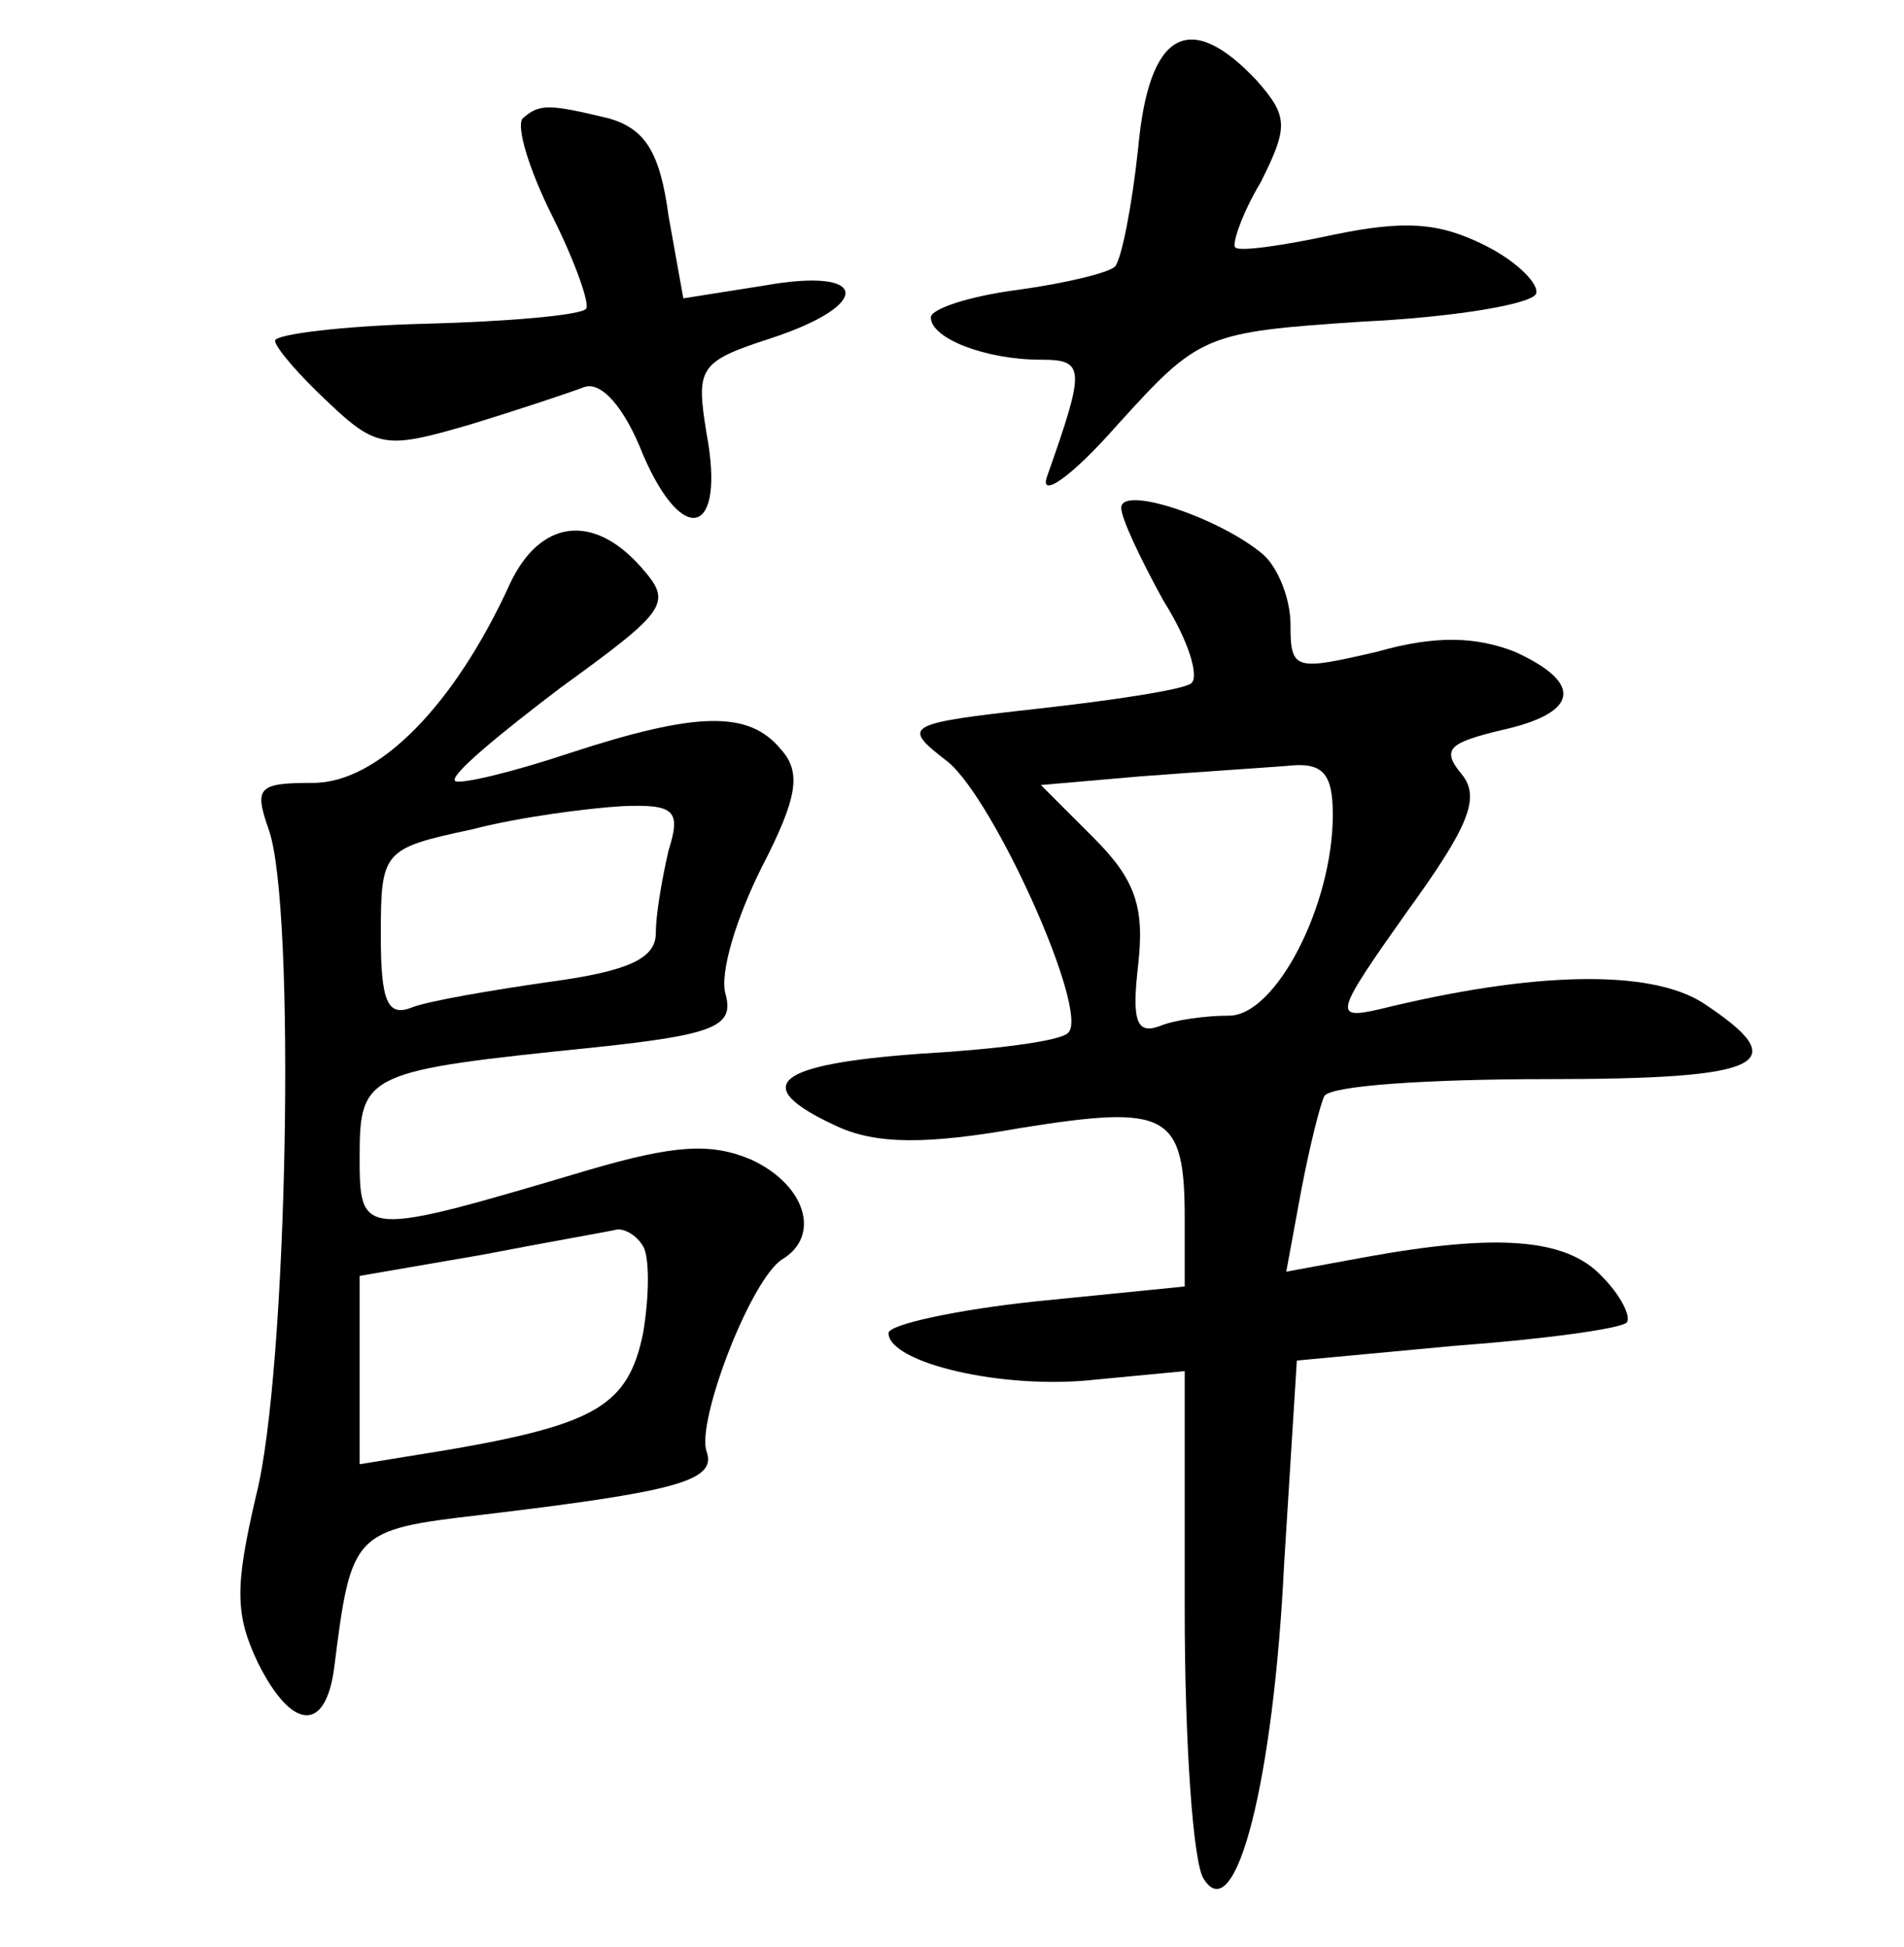 <?xml version="1.0" standalone="no"?>
<!DOCTYPE svg PUBLIC "-//W3C//DTD SVG 20010904//EN"
 "http://www.w3.org/TR/2001/REC-SVG-20010904/DTD/svg10.dtd">
<svg version="1.0" xmlns="http://www.w3.org/2000/svg"
 width="90pt" height="92pt" viewBox="0 0 90 92"
 preserveAspectRatio="xMidYMid meet">
<g transform="translate(0,92) scale(0.1,-0.1)"
fill="#000000" stroke="none">
<path d="M538 850 c-3 -28 -8 -53 -11 -56 -3 -3 -24 -8 -46 -11 -23 -3 -41 -9
-41 -13 0 -10 26 -20 52 -20 21 0 21 -4 3 -55 -4 -11 11 -1 33 24 39 43 41 44
116 49 42 2 79 8 82 13 2 4 -8 15 -24 23 -22 11 -38 12 -72 5 -23 -5 -44 -8
-46 -6 -2 1 3 16 12 31 13 26 13 31 -2 48 -32 34 -51 23 -56 -32z"/>
<path d="M247 864 c-3 -4 3 -24 14 -46 11 -22 18 -42 16 -44 -3 -3 -37 -6 -76
-7 -39 -1 -71 -5 -71 -8 0 -3 11 -16 25 -29 23 -22 28 -22 66 -11 23 7 47 15
55 18 8 3 19 -9 28 -32 19 -44 39 -38 30 10 -5 31 -4 34 30 45 49 16 47 34 -3
25 l-38 -6 -7 39 c-4 30 -11 41 -28 46 -29 7 -33 7 -41 0z"/>
<path d="M530 680 c0 -5 9 -24 20 -44 12 -19 17 -36 13 -39 -4 -3 -37 -8 -73
-12 -63 -7 -64 -8 -42 -25 22 -18 67 -118 57 -128 -3 -4 -35 -8 -70 -10 -69
-5 -81 -15 -40 -34 19 -9 43 -9 88 -1 69 11 77 7 77 -43 l0 -32 -70 -7 c-38
-4 -70 -11 -70 -15 0 -14 54 -27 98 -22 l42 4 0 -113 c0 -63 4 -120 9 -127 15
-24 33 46 38 149 l6 96 75 7 c41 3 78 8 81 11 2 3 -3 13 -12 22 -17 18 -50 20
-111 9 l-38 -7 7 38 c4 21 9 41 11 45 3 5 50 8 105 8 103 0 118 7 74 36 -25
16 -80 15 -153 -3 -22 -5 -21 -2 13 46 29 40 35 54 26 65 -10 12 -6 15 19 21
36 8 39 22 6 37 -18 7 -37 8 -65 0 -39 -9 -41 -9 -41 13 0 12 -6 27 -13 33
-20 17 -67 33 -67 22z m100 -145 c0 -43 -27 -95 -49 -95 -11 0 -26 -2 -33 -5
-11 -4 -13 3 -10 29 3 27 -1 40 -21 60 l-25 25 46 4 c26 2 57 4 70 5 17 2 22
-3 22 -23z"/>
<path d="M241 644 c-26 -57 -62 -94 -93 -94 -26 0 -28 -2 -21 -22 13 -36 9
-257 -6 -315 -10 -43 -10 -56 1 -79 16 -32 32 -33 36 -2 8 64 9 65 69 72 92
11 112 16 107 30 -5 14 21 82 36 91 18 11 11 35 -15 47 -19 8 -36 7 -77 -5
-108 -32 -108 -32 -108 7 0 39 4 40 111 51 57 6 66 10 62 25 -3 10 5 36 17 60
17 33 19 45 9 56 -15 18 -39 18 -100 -2 -27 -9 -52 -15 -54 -13 -2 3 21 22 50
44 51 37 53 40 38 57 -23 26 -48 22 -62 -8z m75 -126 c-3 -13 -6 -30 -6 -39 0
-12 -13 -18 -50 -23 -28 -4 -57 -9 -65 -12 -12 -5 -15 3 -15 34 0 40 1 41 43
50 23 6 55 10 71 11 25 1 28 -2 22 -21z m-12 -187 c3 -5 3 -23 0 -41 -7 -34
-22 -43 -91 -55 l-43 -7 0 45 0 44 58 10 c31 6 60 11 64 12 4 0 9 -3 12 -8z"/>
</g>
</svg>
